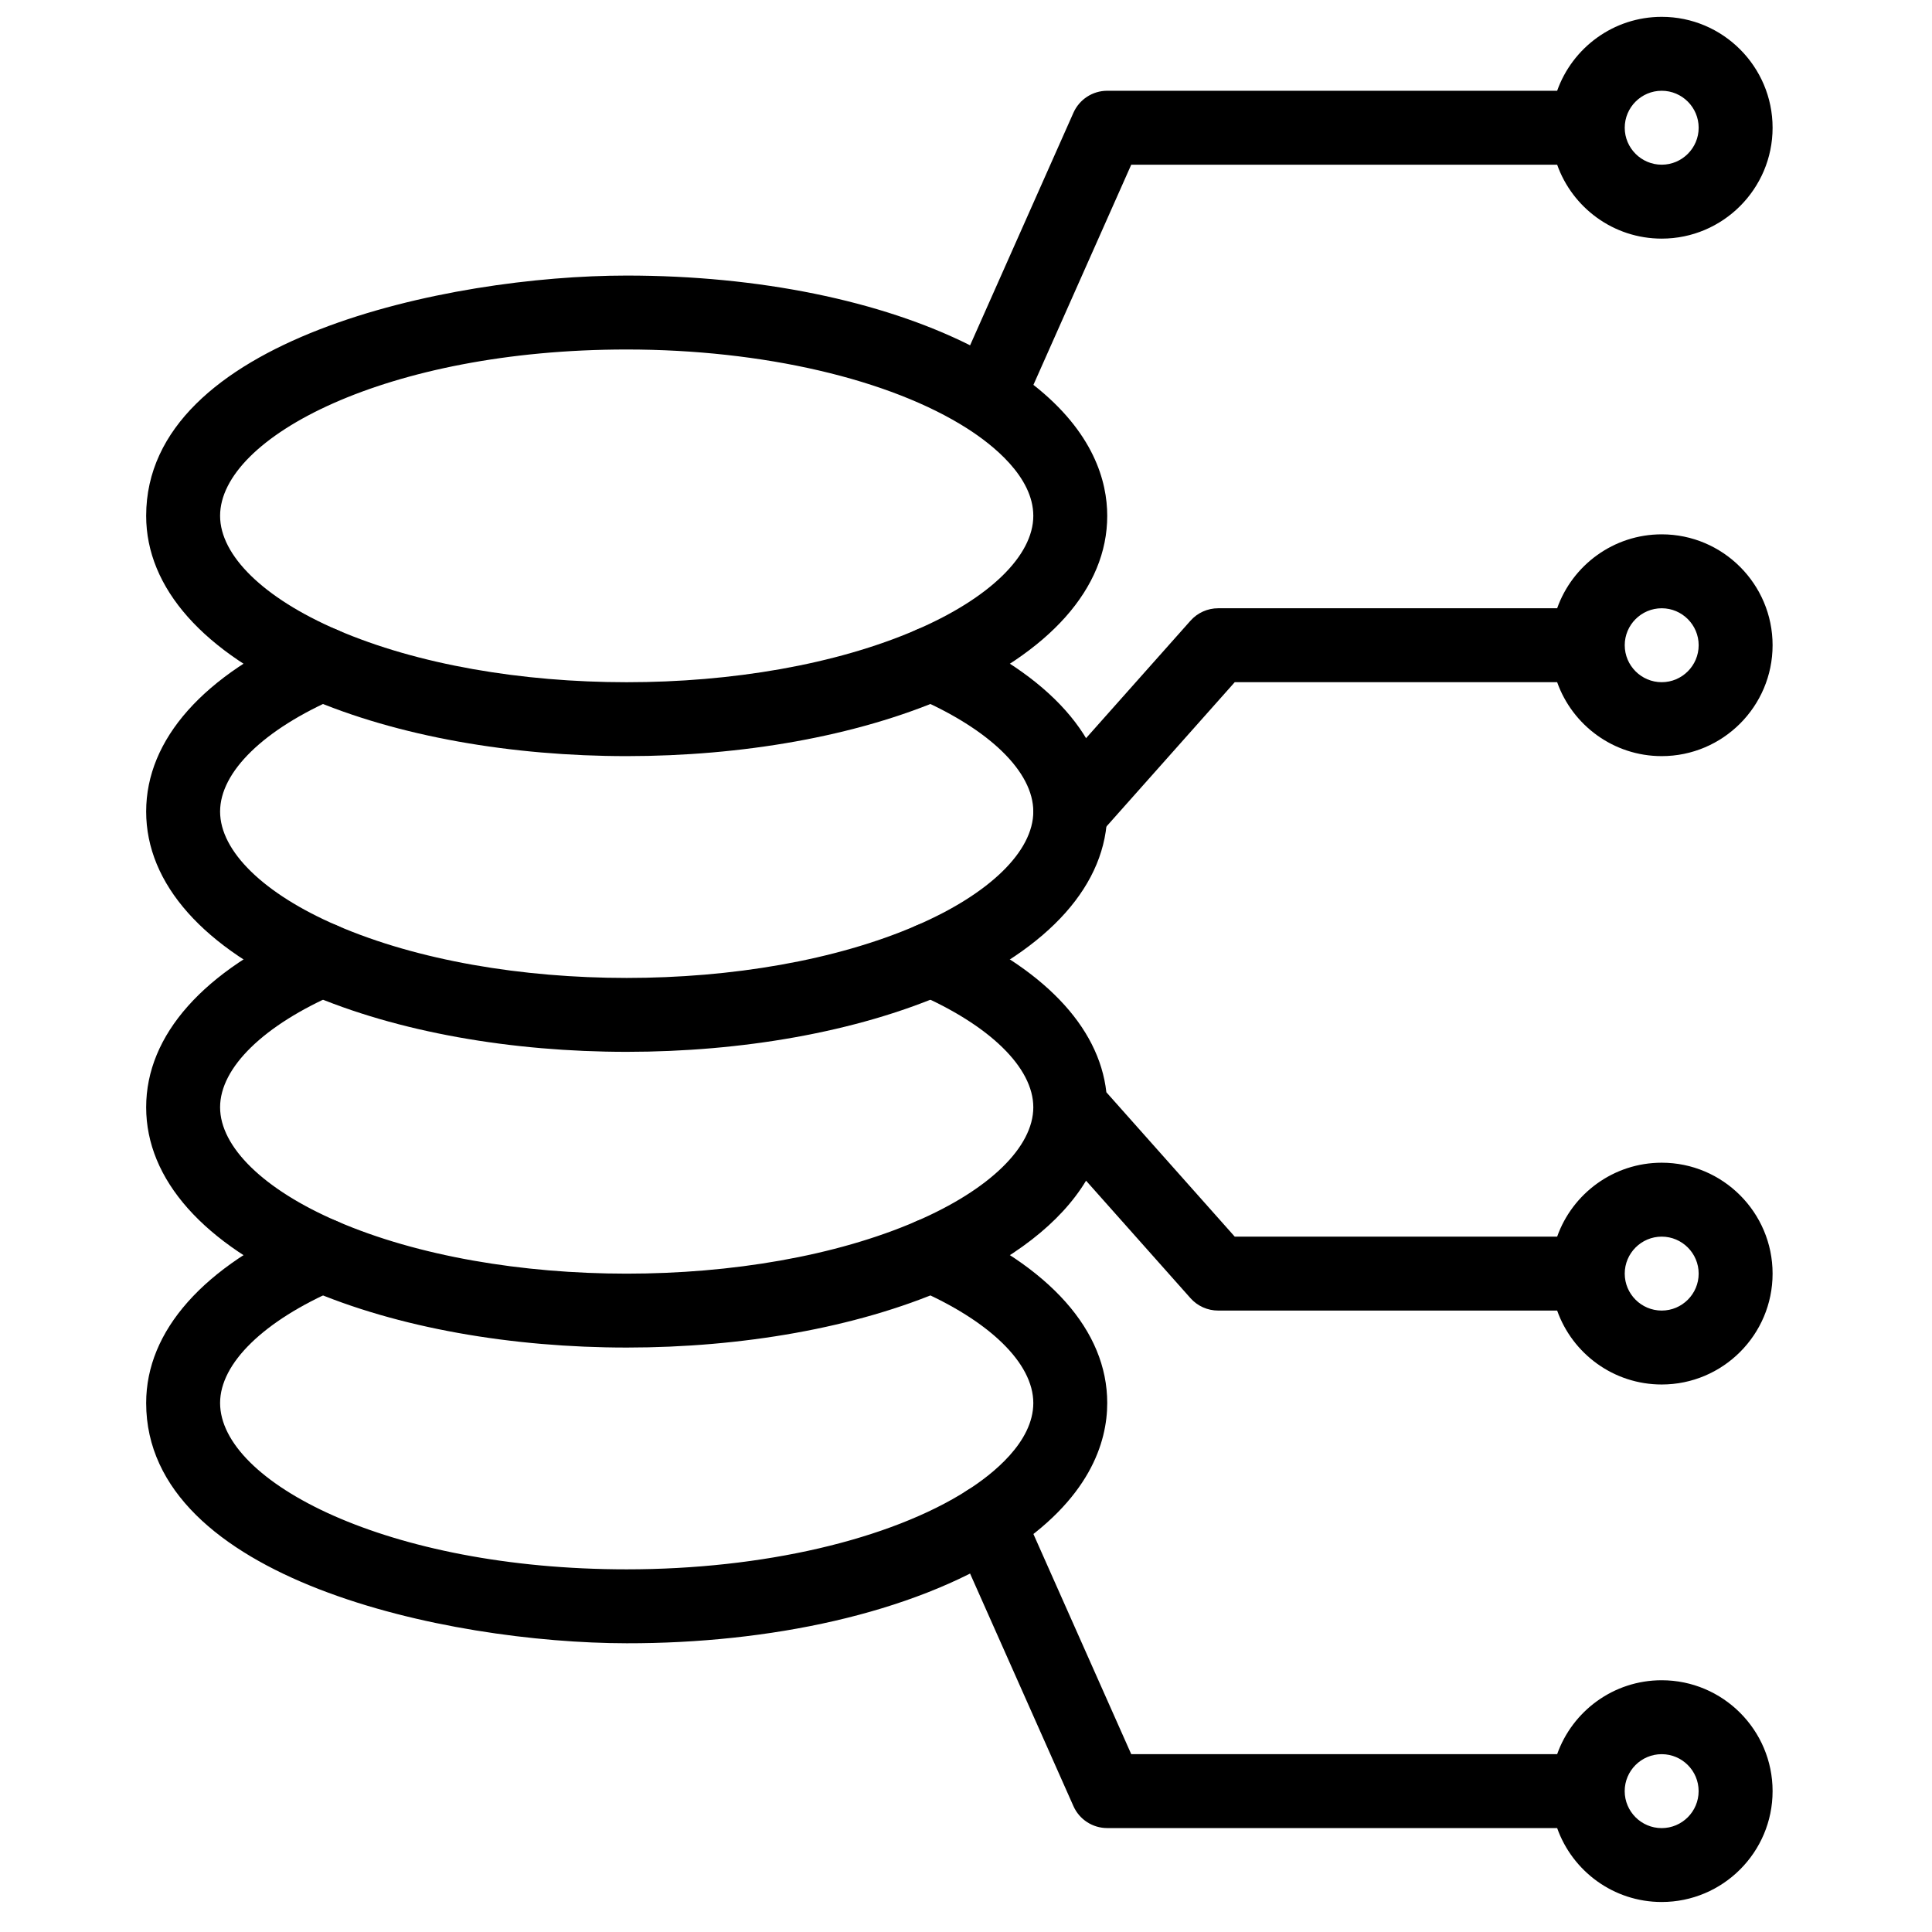 <svg width="49" height="49" viewBox="0 0 49 49" fill="none" xmlns="http://www.w3.org/2000/svg">
	<g clip-path="url(#clip0_3655_7537)">
		<path d="M42.144 42.615C40.922 42.615 39.88 43.398 39.493 44.49H28.691L25.898 38.205C25.688 37.731 25.134 37.518 24.661 37.728C24.187 37.939 23.974 38.493 24.184 38.966L27.225 45.808C27.375 46.146 27.711 46.364 28.082 46.364H39.493C39.88 47.456 40.922 48.239 42.144 48.239C43.695 48.239 44.957 46.978 44.957 45.427C44.957 43.876 43.695 42.615 42.144 42.615ZM42.144 46.365C41.627 46.365 41.206 45.944 41.206 45.427C41.206 44.91 41.627 44.49 42.144 44.49C42.661 44.49 43.081 44.91 43.081 45.427C43.081 45.944 42.661 46.365 42.144 46.365Z" fill="currentColor" />
		<path d="M23.986 30.973C23.511 30.767 22.959 30.986 22.753 31.462C22.548 31.937 22.767 32.489 23.242 32.694C25.099 33.496 26.207 34.576 26.207 35.583C26.207 36.581 25.161 37.397 24.537 37.795C22.572 39.052 19.341 39.802 15.895 39.802C9.817 39.802 5.582 37.579 5.582 35.583C5.582 34.576 6.69 33.496 8.547 32.694C9.022 32.489 9.241 31.937 9.036 31.462C8.831 30.986 8.279 30.767 7.803 30.973C5.162 32.114 3.707 33.751 3.707 35.583C3.707 40.058 11.338 41.671 15.895 41.677C19.5 41.682 23.119 40.928 25.546 39.375C27.642 38.038 28.082 36.575 28.082 35.583C28.082 33.751 26.627 32.114 23.986 30.973Z" fill="currentColor" />
		<path d="M42.145 13.552C40.922 13.552 39.88 14.336 39.493 15.427H30.895C30.627 15.427 30.372 15.542 30.194 15.742L26.444 19.96C26.1 20.347 26.135 20.94 26.522 21.284C26.91 21.63 27.503 21.591 27.845 21.206L31.316 17.302H39.493C39.88 18.393 40.922 19.177 42.145 19.177C43.695 19.177 44.957 17.915 44.957 16.364C44.957 14.814 43.695 13.552 42.145 13.552ZM42.145 17.302C41.628 17.302 41.207 16.881 41.207 16.364C41.207 15.848 41.628 15.427 42.145 15.427C42.661 15.427 43.082 15.848 43.082 16.364C43.082 16.881 42.661 17.302 42.145 17.302Z" fill="currentColor" />
		<path d="M42.145 29.489C40.922 29.489 39.88 30.273 39.493 31.364H31.316L28.06 27.702C27.872 26.025 26.442 24.534 23.986 23.473C23.51 23.267 22.959 23.486 22.753 23.962C22.548 24.437 22.767 24.989 23.242 25.194C25.099 25.996 26.207 27.076 26.207 28.083C26.207 29.09 25.099 30.171 23.241 30.973C19.144 32.747 12.641 32.745 8.547 30.973C6.69 30.171 5.582 29.09 5.582 28.083C5.582 27.076 6.69 25.996 8.547 25.194C9.022 24.989 9.241 24.437 9.036 23.962C8.831 23.486 8.279 23.267 7.803 23.473C5.162 24.614 3.707 26.251 3.707 28.083C3.707 29.915 5.162 31.553 7.803 32.694C12.375 34.673 19.422 34.67 23.986 32.694C25.691 31.957 26.901 31.014 27.545 29.945L30.194 32.925C30.372 33.125 30.627 33.239 30.895 33.239H39.493C39.88 34.331 40.922 35.114 42.145 35.114C43.695 35.114 44.957 33.853 44.957 32.302C44.957 30.751 43.695 29.489 42.145 29.489ZM42.145 33.239C41.628 33.239 41.207 32.819 41.207 32.302C41.207 31.785 41.628 31.364 42.145 31.364C42.661 31.364 43.082 31.785 43.082 32.302C43.082 32.819 42.661 33.239 42.145 33.239Z" fill="currentColor" />
		<path d="M7.803 25.194C12.375 27.173 19.422 27.17 23.986 25.194C26.627 24.053 28.082 22.415 28.082 20.583C28.082 18.751 26.627 17.114 23.986 15.973C23.511 15.767 22.959 15.986 22.753 16.462C22.548 16.937 22.767 17.488 23.242 17.694C25.099 18.496 26.207 19.576 26.207 20.583C26.207 21.59 25.099 22.671 23.241 23.473C19.144 25.247 12.641 25.245 8.547 23.473C6.69 22.671 5.582 21.59 5.582 20.583C5.582 19.576 6.69 18.496 8.547 17.694C9.022 17.489 9.241 16.937 9.036 16.462C8.831 15.986 8.279 15.767 7.803 15.973C5.162 17.114 3.707 18.751 3.707 20.583C3.707 22.415 5.162 24.053 7.803 25.194Z" fill="currentColor" />
		<path d="M7.803 17.694C12.375 19.673 19.422 19.67 23.986 17.694C26.627 16.553 28.082 14.915 28.082 13.083C28.082 12.207 27.737 10.962 26.21 9.761L28.691 4.177H39.493C39.88 5.268 40.922 6.052 42.145 6.052C43.695 6.052 44.957 4.79 44.957 3.24C44.957 1.689 43.695 0.427 42.145 0.427C40.922 0.427 39.88 1.211 39.493 2.302H28.082C27.712 2.302 27.376 2.52 27.225 2.859L24.604 8.758C22.347 7.627 19.246 6.989 15.895 6.989C11.358 6.989 3.707 8.606 3.707 13.083C3.707 14.915 5.162 16.553 7.803 17.694ZM42.145 2.302C42.661 2.302 43.082 2.723 43.082 3.24C43.082 3.756 42.661 4.177 42.145 4.177C41.628 4.177 41.207 3.756 41.207 3.24C41.207 2.723 41.628 2.302 42.145 2.302ZM15.895 8.864C19.341 8.864 22.572 9.615 24.537 10.871C24.537 10.871 24.537 10.872 24.538 10.872C25.161 11.27 26.207 12.086 26.207 13.083C26.207 14.09 25.099 15.171 23.241 15.973C19.144 17.747 12.641 17.745 8.547 15.973C6.69 15.171 5.582 14.09 5.582 13.083C5.582 11.088 9.817 8.864 15.895 8.864Z" fill="currentColor" />
	</g>
	<defs>
		<clipPath id="clip0_3655_7537">
			<rect width="48" height="48" fill="currentColor" transform="translate(0.332 0.333)" />
		</clipPath>
	</defs>
</svg>
